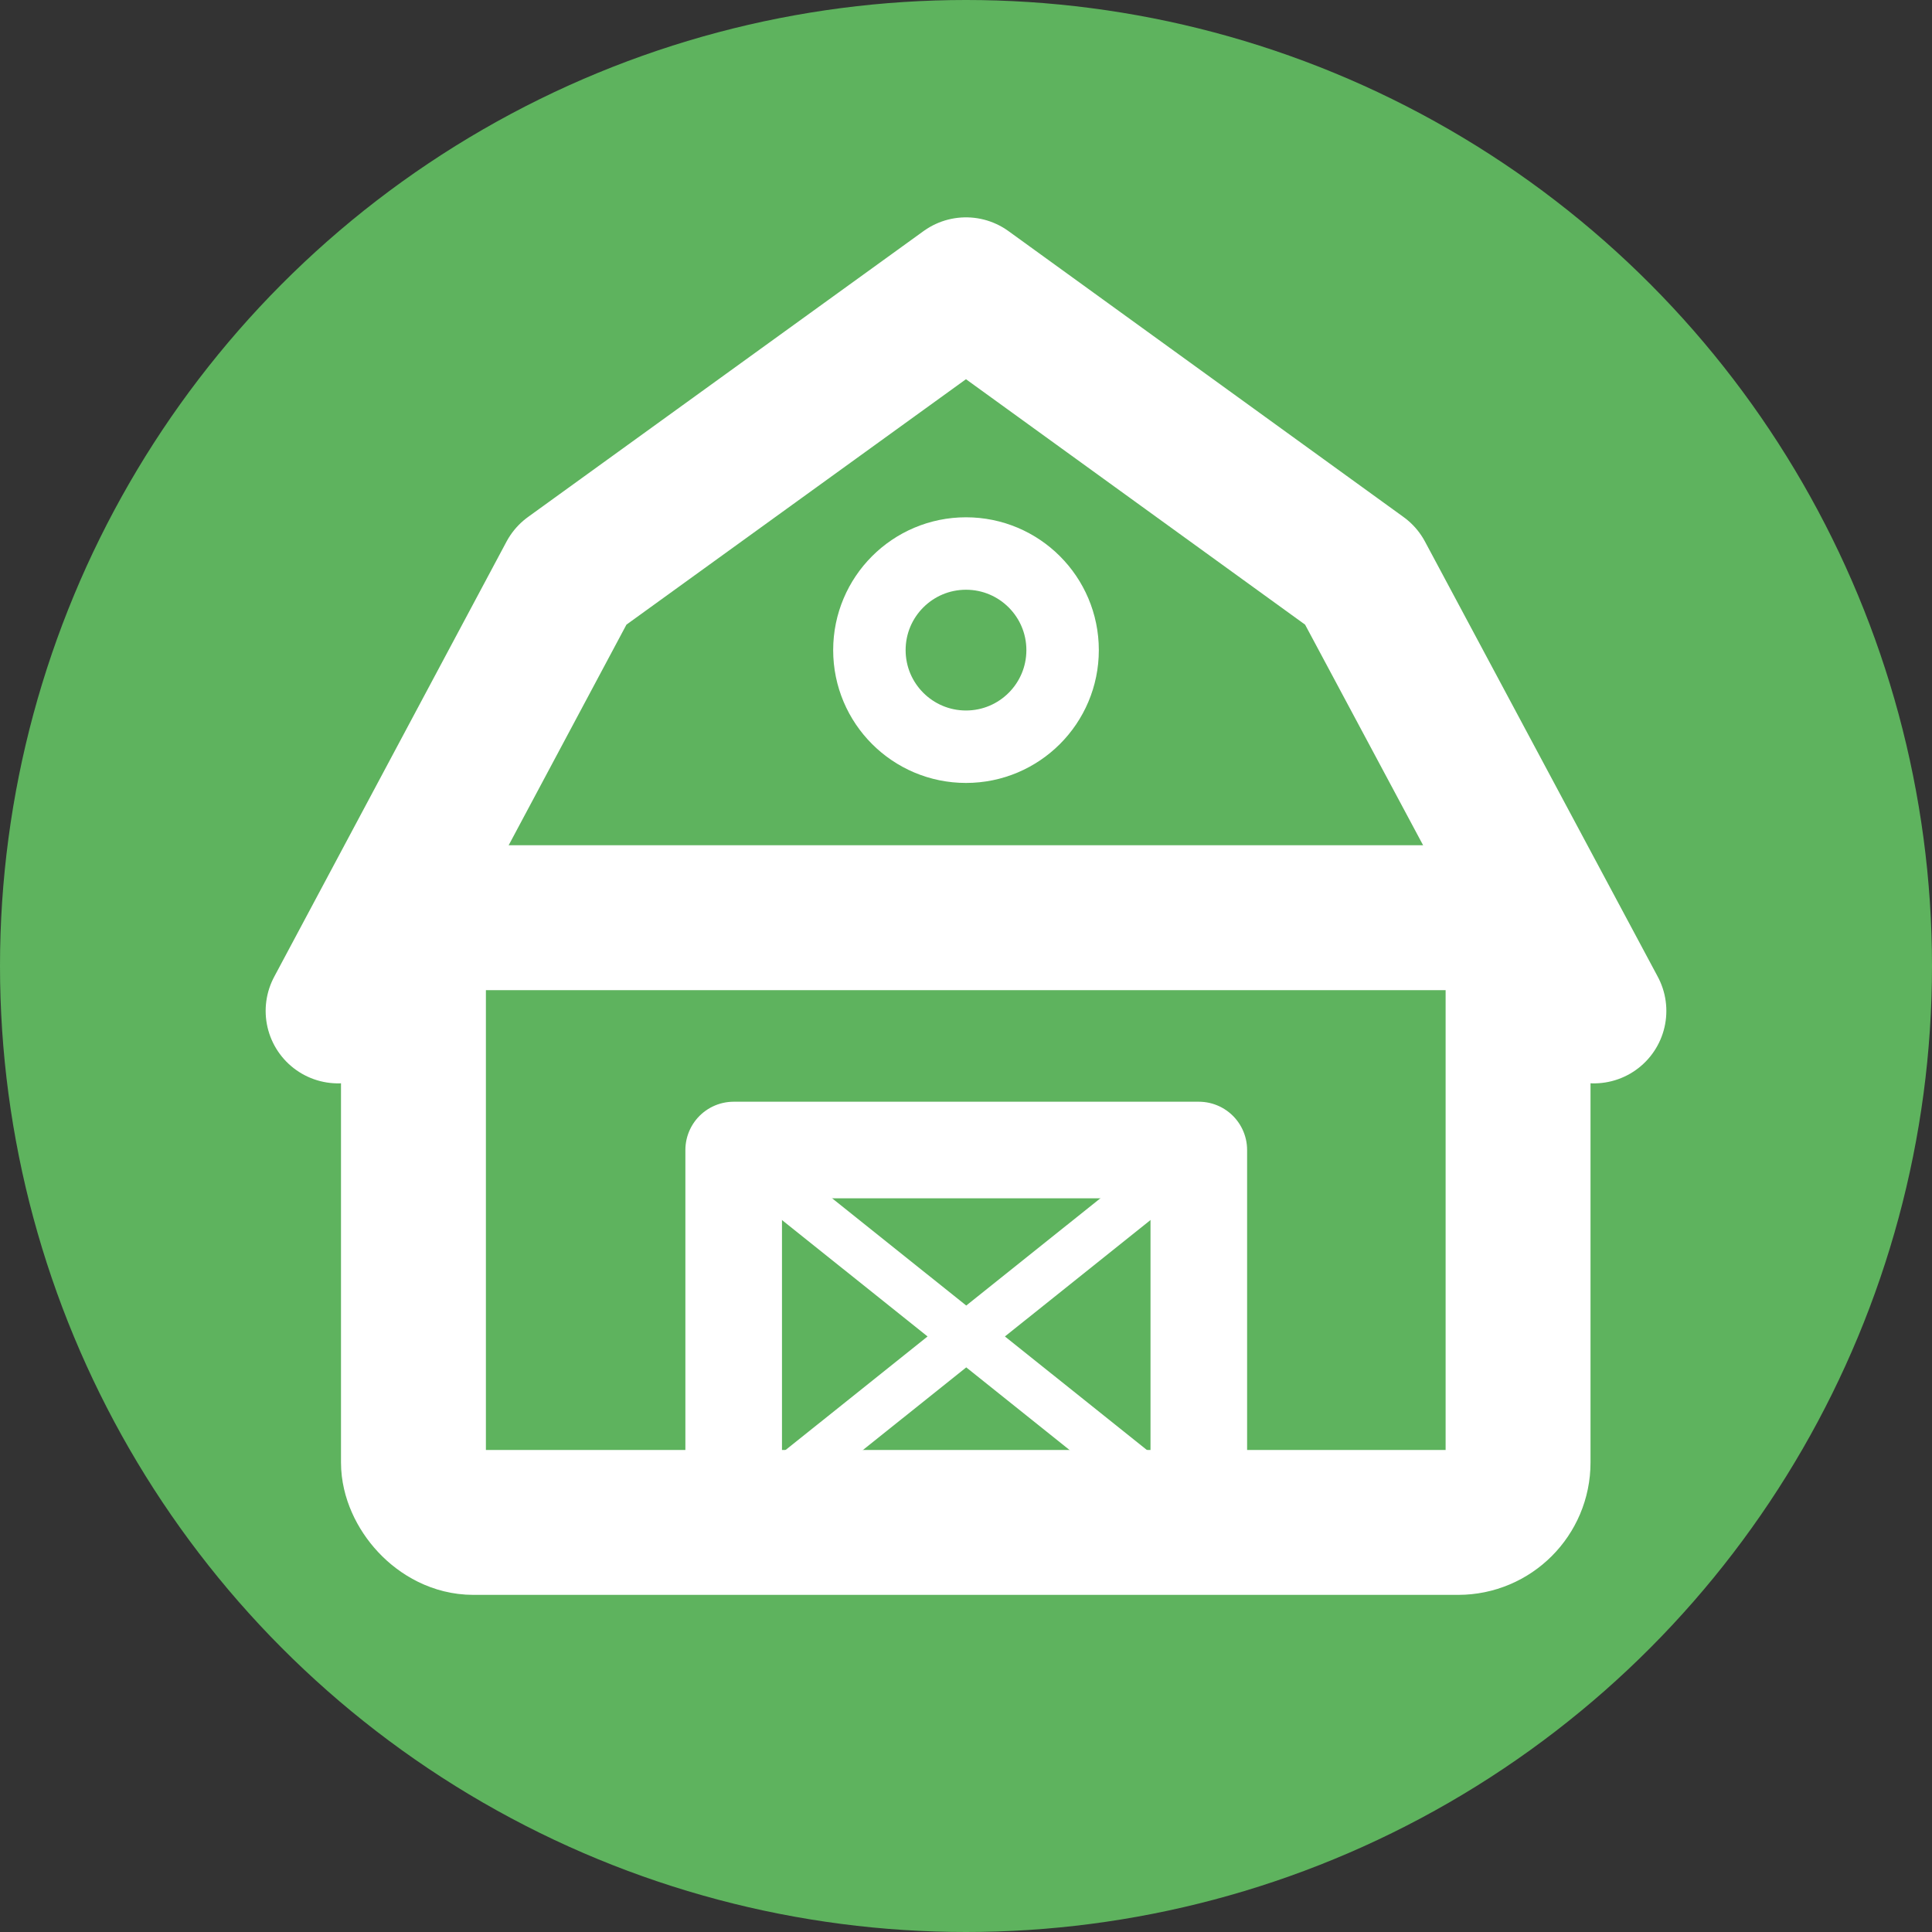 <svg id="Layer_1" data-name="Layer 1" xmlns="http://www.w3.org/2000/svg" viewBox="0 0 40 40">
  <rect x="0" y="0" width="40" height="40" fill="#333333" stroke="none"/>
  <defs>
    <style>
      .cls-1, .cls-3 {
        fill: #5eb35e;
      }

      .cls-2, .cls-4, .cls-5, .cls-6 {
        fill: none;
        stroke-linecap: round;
        stroke-linejoin: round;
      }

      .cls-2, .cls-3, .cls-4, .cls-5, .cls-6 {
        stroke: #fff;
      }

      .cls-2, .cls-3 {
        stroke-width: 3px;
      }

      .cls-4 {
        stroke-width: 2px;
      }

      .cls-6 {
        stroke-width: 1.5px;
      }
    </style>
  </defs>
  <g id="Layer_2" data-name="Layer 2">
    <g id="Layer_1-2" data-name="Layer 1-2">
      <circle class="cls-1" cx="20" cy="20" r="20"/>
    </g>
  </g>
  <polyline class="cls-2" points="33 20.93 28.18 11.92 20 6 11.81 11.92 7 20.93"/>
  <rect class="cls-3" x="8.56" y="19" width="22.87" height="12.52" rx="1.24"/>
  <rect class="cls-4" x="15.19" y="23.81" width="9.63" height="7.7"/>
  <polyline class="cls-5" points="15.19 23.82 24.82 31.52 24.82 23.82 15.19 31.52"/>
  <circle class="cls-6" cx="20" cy="13.46" r="2"/>
</svg>
